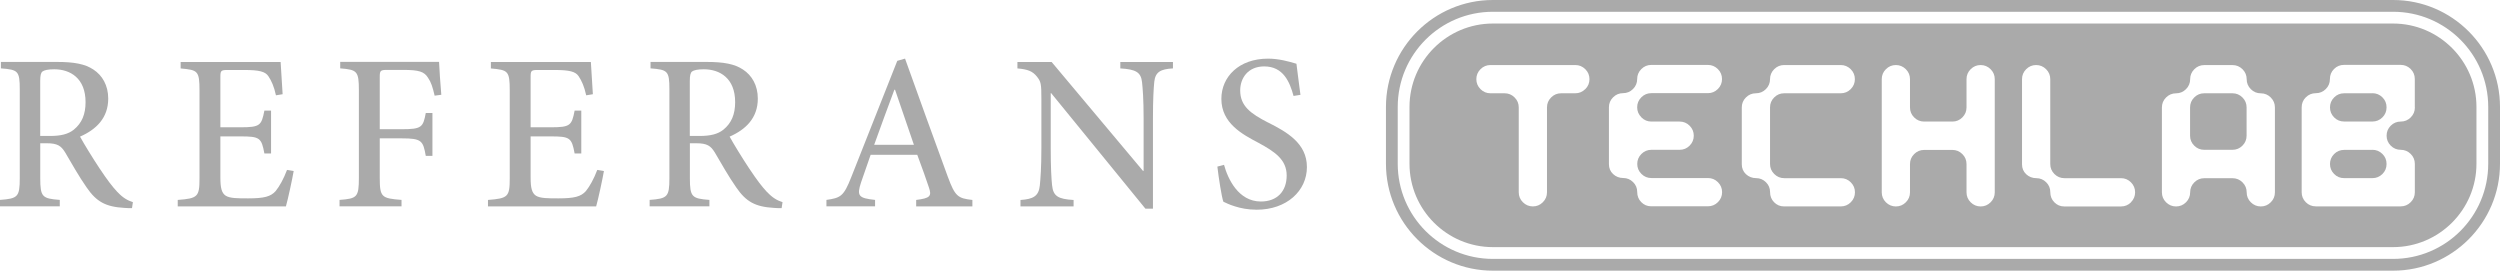<?xml version="1.0" encoding="UTF-8"?>
<svg id="Layer_2" data-name="Layer 2" xmlns="http://www.w3.org/2000/svg" viewBox="0 0 637.32 69">
  <defs>
    <style>
      .cls-1 {
        fill: #aaa;
      }
    </style>
  </defs>
  <g id="Layer_1-2" data-name="Layer 1">
    <g>
      <path class="cls-1" d="M569.12,23.78h-7.21c-.99,0-1.83.35-2.54,1.06-.71.71-1.06,1.56-1.06,2.54v7.21c0,.99.35,1.83,1.06,2.54.71.71,1.56,1.06,2.54,1.06h7.21c.99,0,1.83-.35,2.54-1.06.71-.71,1.06-1.56,1.06-2.54v-7.21c0-.99-.35-1.83-1.06-2.54-.71-.71-1.56-1.06-2.54-1.06Z"/>
      <path class="cls-1" d="M604.8,38.21h-7.21c-1.01,0-1.86.36-2.56,1.06-.7.71-1.05,1.56-1.05,2.54s.35,1.83,1.05,2.54c.7.71,1.55,1.06,2.56,1.06h7.21c.99,0,1.83-.35,2.54-1.05.71-.7,1.06-1.55,1.06-2.56s-.35-1.86-1.06-2.56c-.71-.7-1.56-1.05-2.54-1.05Z"/>
      <path class="cls-1" d="M610.06,6h-229.48c-11.72,0-21.26,9.54-21.26,21.26v14.48c0,11.72,9.54,21.26,21.26,21.26h229.48c11.72,0,21.26-9.54,21.26-21.26v-14.48c0-11.72-9.54-21.26-21.26-21.26ZM404.12,22.72c-.71.71-1.56,1.06-2.54,1.06h-3.61c-.99,0-1.83.35-2.54,1.06-.71.71-1.06,1.56-1.06,2.54v21.64c0,.99-.35,1.83-1.06,2.54s-1.56,1.06-2.54,1.06-1.83-.36-2.54-1.06c-.71-.71-1.06-1.56-1.06-2.54v-21.64c0-.99-.35-1.83-1.06-2.54-.71-.71-1.56-1.06-2.54-1.06h-3.61c-.99,0-1.83-.35-2.54-1.06-.71-.71-1.06-1.56-1.06-2.54s.35-1.83,1.06-2.54c.71-.71,1.56-1.06,2.54-1.06h21.64c.99,0,1.83.36,2.54,1.06.71.71,1.06,1.56,1.06,2.54s-.35,1.83-1.06,2.54ZM418.44,29.93c.71.71,1.56,1.06,2.54,1.06h7.21c.99,0,1.83.35,2.54,1.06.71.71,1.06,1.56,1.06,2.54s-.35,1.83-1.06,2.54c-.71.71-1.56,1.06-2.54,1.06h-7.21c-.99,0-1.83.36-2.54,1.06-.71.71-1.06,1.56-1.06,2.54s.35,1.83,1.06,2.54c.71.71,1.56,1.06,2.54,1.06h14.43c.99,0,1.83.35,2.54,1.06.71.71,1.06,1.56,1.06,2.54s-.35,1.83-1.06,2.54c-.71.71-1.56,1.06-2.54,1.06h-14.5c-.99,0-1.82-.36-2.51-1.06s-1.03-1.57-1.03-2.58-.35-1.83-1.05-2.52c-.7-.7-1.54-1.05-2.52-1.05s-1.87-.34-2.58-1.01c-.71-.67-1.06-1.51-1.06-2.52v-14.5c0-.99.35-1.83,1.06-2.54.71-.71,1.56-1.06,2.54-1.06s1.83-.35,2.54-1.06c.71-.71,1.06-1.56,1.06-2.54s.35-1.83,1.06-2.54c.71-.71,1.56-1.06,2.54-1.06h14.43c.99,0,1.83.36,2.54,1.06.71.71,1.06,1.56,1.06,2.54s-.35,1.83-1.06,2.54c-.71.71-1.56,1.06-2.54,1.06h-14.43c-.99,0-1.83.35-2.54,1.06-.71.71-1.06,1.56-1.06,2.54s.35,1.83,1.06,2.54ZM452.31,44.36c.71.71,1.56,1.06,2.54,1.06h14.43c.99,0,1.83.35,2.54,1.06.71.71,1.06,1.56,1.06,2.54s-.35,1.83-1.06,2.54c-.71.71-1.56,1.06-2.54,1.06h-14.5c-.99,0-1.82-.36-2.51-1.06s-1.03-1.57-1.03-2.58-.35-1.83-1.05-2.52c-.7-.7-1.54-1.05-2.52-1.05s-1.87-.34-2.58-1.01c-.71-.67-1.06-1.51-1.06-2.52v-14.5c0-.99.35-1.83,1.06-2.54.71-.71,1.56-1.06,2.54-1.06s1.83-.35,2.54-1.06c.71-.71,1.06-1.56,1.06-2.54s.35-1.83,1.06-2.54c.71-.71,1.56-1.06,2.54-1.06h14.43c.99,0,1.83.36,2.54,1.06.71.71,1.06,1.56,1.06,2.54s-.35,1.83-1.06,2.54c-.71.71-1.56,1.06-2.54,1.06h-14.43c-.99,0-1.83.35-2.54,1.06-.71.71-1.06,1.56-1.06,2.54v14.42c0,.99.35,1.83,1.06,2.54ZM508.52,49.03c0,.99-.35,1.83-1.06,2.54-.71.71-1.56,1.06-2.54,1.06s-1.83-.36-2.54-1.06c-.71-.71-1.06-1.56-1.06-2.54v-7.21c0-.99-.35-1.83-1.06-2.54-.71-.71-1.56-1.06-2.54-1.06h-7.21c-.99,0-1.83.36-2.54,1.06-.71.71-1.06,1.56-1.06,2.54v7.21c0,.99-.35,1.83-1.06,2.54-.71.71-1.56,1.06-2.54,1.06s-1.83-.36-2.54-1.06c-.71-.71-1.06-1.56-1.06-2.54v-28.85c0-.99.35-1.83,1.06-2.54.71-.71,1.56-1.06,2.54-1.06s1.83.36,2.54,1.06c.71.71,1.06,1.56,1.06,2.54v7.21c0,.99.35,1.83,1.06,2.54.71.71,1.56,1.06,2.54,1.06h7.21c.99,0,1.83-.35,2.54-1.06.71-.71,1.06-1.56,1.06-2.54v-7.21c0-.99.35-1.83,1.06-2.54.71-.71,1.56-1.06,2.54-1.06s1.83.36,2.54,1.06c.71.71,1.06,1.56,1.06,2.54v28.85ZM543.26,51.57c-.71.71-1.56,1.06-2.54,1.06h-14.5c-.99,0-1.82-.36-2.51-1.06s-1.03-1.57-1.03-2.58-.35-1.83-1.05-2.52c-.7-.7-1.54-1.05-2.52-1.05s-1.87-.34-2.58-1.01c-.71-.67-1.06-1.51-1.06-2.52v-21.71c0-.99.35-1.83,1.06-2.54.71-.71,1.56-1.06,2.54-1.06s1.83.36,2.54,1.06c.71.71,1.06,1.56,1.06,2.54v21.64c0,.99.35,1.83,1.06,2.54.71.71,1.56,1.06,2.54,1.06h14.43c.99,0,1.83.35,2.54,1.06.71.71,1.06,1.56,1.06,2.54s-.35,1.83-1.06,2.54ZM579.94,49.03c0,.99-.35,1.83-1.06,2.54-.71.71-1.56,1.06-2.54,1.06s-1.83-.36-2.54-1.06c-.71-.71-1.06-1.56-1.06-2.54s-.35-1.83-1.06-2.54c-.71-.71-1.56-1.06-2.54-1.06h-7.21c-.99,0-1.83.35-2.54,1.06-.71.71-1.06,1.56-1.06,2.54s-.35,1.83-1.06,2.54c-.71.71-1.56,1.06-2.54,1.06s-1.83-.36-2.54-1.06c-.71-.71-1.06-1.56-1.06-2.54v-21.64c0-.99.35-1.83,1.06-2.54.71-.71,1.56-1.06,2.54-1.06s1.83-.35,2.54-1.06c.71-.71,1.06-1.56,1.06-2.54s.35-1.83,1.06-2.54c.71-.71,1.56-1.06,2.54-1.06h7.21c.99,0,1.83.36,2.54,1.06.71.71,1.06,1.56,1.06,2.54s.35,1.83,1.06,2.54c.71.71,1.56,1.06,2.54,1.06s1.83.35,2.54,1.06c.71.71,1.06,1.56,1.06,2.54v21.64ZM615.62,27.39c0,.99-.35,1.83-1.06,2.54-.71.71-1.56,1.06-2.54,1.06s-1.86.35-2.56,1.06c-.7.71-1.05,1.56-1.05,2.54s.35,1.83,1.06,2.54c.71.71,1.56,1.06,2.54,1.06s1.83.35,2.54,1.05c.71.7,1.06,1.55,1.06,2.56v7.21c0,.99-.35,1.83-1.06,2.54-.71.71-1.56,1.06-2.54,1.06h-21.64c-1.01,0-1.86-.36-2.56-1.06s-1.05-1.56-1.05-2.54v-21.64c0-1.01.35-1.86,1.06-2.56.71-.7,1.56-1.05,2.54-1.05s1.83-.35,2.54-1.05c.71-.7,1.06-1.55,1.06-2.56s.35-1.86,1.05-2.56c.7-.7,1.55-1.05,2.56-1.05h14.43c.99,0,1.83.35,2.54,1.05.71.7,1.06,1.55,1.06,2.56v7.21Z"/>
      <path class="cls-1" d="M604.8,23.78h-7.21c-1.01,0-1.86.35-2.56,1.06-.7.71-1.05,1.56-1.05,2.54s.35,1.83,1.05,2.54c.7.71,1.55,1.06,2.56,1.06h7.21c.99,0,1.83-.35,2.54-1.05.71-.7,1.06-1.55,1.06-2.56s-.35-1.86-1.06-2.56c-.71-.7-1.56-1.05-2.54-1.05Z"/>
      <path class="cls-1" d="M610.06,0h-229.48c-15.03,0-27.26,12.23-27.26,27.26v14.48c0,15.03,12.23,27.26,27.26,27.26h229.48c15.03,0,27.26-12.23,27.26-27.26v-14.48c0-15.03-12.23-27.26-27.26-27.26ZM634.32,41.74c0,13.4-10.86,24.26-24.26,24.26h-229.48c-13.4,0-24.26-10.86-24.26-24.26v-14.48c0-13.4,10.86-24.26,24.26-24.26h229.48c13.4,0,24.26,10.86,24.26,24.26v14.48Z"/>
      <path class="cls-1" d="M29.91,48.93c-1.36-1.47-2.49-2.95-4.53-6-1.7-2.55-4.02-6.34-4.98-8.1,4.13-1.81,7.19-4.76,7.19-9.69,0-3.4-1.53-5.95-3.79-7.42-2.15-1.42-4.93-1.93-9.23-1.93H.23v1.64c4.36.34,4.81.62,4.81,5.38v22.6c0,4.81-.51,5.21-5.04,5.55v1.64h15.24v-1.64c-4.47-.34-4.98-.74-4.98-5.55v-8.89h1.64c2.78,0,3.68.68,4.7,2.32,1.64,2.78,3.57,6.23,5.49,8.95,2.49,3.62,4.81,4.93,9.63,5.21.62.06,1.3.06,1.93.06l.23-1.53c-1.25-.4-2.49-1.02-3.96-2.61ZM18.8,33.07c-1.42,1.13-3.29,1.59-6.06,1.59h-2.49v-13.99c0-1.47.17-2.1.57-2.44.45-.34,1.42-.57,3-.57,4.08,0,7.99,2.27,7.99,8.38,0,3.06-.91,5.32-3,7.02Z"/>
      <path class="cls-1" d="M70.28,48.7c-1.25,1.42-2.95,1.87-7.02,1.87-2.66,0-4.64,0-5.72-.68-1.02-.68-1.36-1.93-1.36-4.64v-10.48h5.1c4.93,0,5.38.34,6.12,4.36h1.7v-10.93h-1.7c-.74,3.79-1.08,4.25-6.12,4.25h-5.1v-12.74c0-1.7.11-1.87,1.93-1.87h4.08c3.91,0,5.44.4,6.23,1.59s1.42,2.55,1.93,4.87l1.7-.28c-.17-3-.45-6.91-.51-8.21h-25.49v1.64c4.36.4,4.81.57,4.81,5.66v22.37c0,4.7-.45,5.1-5.55,5.49v1.64h27.58c.51-1.76,1.64-7.02,1.98-9.01l-1.7-.28c-.85,2.27-1.93,4.19-2.89,5.38Z"/>
      <path class="cls-1" d="M86.73,15.79v1.64c4.3.34,4.76.68,4.76,5.61v22.26c0,4.98-.45,5.32-4.93,5.66v1.64h15.8v-1.64c-5.1-.4-5.55-.68-5.55-5.66v-10.03h5.61c5.1,0,5.44.62,6.12,4.47h1.7v-10.93h-1.7c-.68,3.62-1.02,4.13-6.12,4.13h-5.61v-13.31c0-1.64.17-1.81,1.93-1.81h4.02c4.08,0,5.38.45,6.34,1.98.79,1.13,1.19,2.38,1.7,4.59l1.7-.23c-.23-2.83-.51-6.57-.57-8.38h-25.21Z"/>
      <path class="cls-1" d="M149.37,48.7c-1.25,1.42-2.95,1.87-7.02,1.87-2.66,0-4.64,0-5.72-.68-1.02-.68-1.36-1.93-1.36-4.64v-10.48h5.1c4.93,0,5.38.34,6.12,4.36h1.7v-10.93h-1.7c-.74,3.79-1.08,4.25-6.12,4.25h-5.1v-12.74c0-1.7.11-1.87,1.93-1.87h4.08c3.91,0,5.44.4,6.23,1.59s1.42,2.55,1.93,4.87l1.7-.28c-.17-3-.45-6.91-.51-8.21h-25.49v1.64c4.36.4,4.81.57,4.81,5.66v22.37c0,4.7-.45,5.1-5.55,5.49v1.64h27.58c.51-1.76,1.64-7.02,1.98-9.01l-1.7-.28c-.85,2.27-1.93,4.19-2.89,5.38Z"/>
      <path class="cls-1" d="M195.51,48.93c-1.36-1.47-2.49-2.95-4.53-6-1.7-2.55-4.02-6.34-4.98-8.1,4.13-1.81,7.19-4.76,7.19-9.69,0-3.4-1.53-5.95-3.79-7.42-2.15-1.42-4.93-1.93-9.23-1.93h-14.33v1.64c4.36.34,4.81.62,4.81,5.38v22.6c0,4.81-.51,5.21-5.04,5.55v1.64h15.24v-1.64c-4.47-.34-4.98-.74-4.98-5.55v-8.89h1.64c2.78,0,3.68.68,4.7,2.32,1.64,2.78,3.57,6.23,5.49,8.95,2.49,3.62,4.81,4.93,9.63,5.21.62.06,1.3.06,1.93.06l.23-1.53c-1.25-.4-2.49-1.02-3.96-2.61ZM184.4,33.07c-1.42,1.13-3.29,1.59-6.06,1.59h-2.49v-13.99c0-1.47.17-2.1.57-2.44.45-.34,1.42-.57,3-.57,4.08,0,7.99,2.27,7.99,8.38,0,3.06-.91,5.32-3,7.02Z"/>
      <path class="cls-1" d="M241.65,45.13c-3.62-9.8-7.42-20.45-10.93-30.19l-1.98.57-11.72,29.62c-1.93,4.93-2.72,5.32-6.34,5.83v1.64h12.4v-1.64c-4.25-.45-4.7-1.02-3.57-4.47.79-2.32,1.59-4.64,2.44-7.02h11.89c1.19,3.23,2.27,6.17,2.95,8.27.79,2.27.34,2.78-3.23,3.23v1.64h14.33v-1.64c-3.68-.4-4.42-.91-6.23-5.83ZM222.85,36.92c1.64-4.59,3.4-9.35,5.15-14.05h.17l4.81,14.05h-10.14Z"/>
      <path class="cls-1" d="M285.59,17.44c3.96.23,5.27.96,5.55,3.51.17,1.64.4,4.19.4,9.4v13.2h-.17l-23.28-27.75h-8.72v1.64c2.61.23,3.85.68,4.98,2.1,1.02,1.3,1.13,1.76,1.13,5.78v12.35c0,5.15-.23,7.87-.4,9.63-.28,2.72-1.7,3.46-4.93,3.68v1.64h13.54v-1.64c-3.96-.23-5.21-.96-5.49-3.79-.17-1.64-.34-4.36-.34-9.52v-13.93h.11l24.02,29.45h1.93v-22.83c0-5.21.17-7.76.34-9.52.28-2.49,1.59-3.23,4.76-3.4v-1.64h-13.42v1.64Z"/>
      <path class="cls-1" d="M323.3,31.26c-4.53-2.32-7.14-4.25-7.14-8.21,0-3.12,1.98-6.12,6.12-6.12,4.87,0,6.51,3.96,7.48,7.53l1.76-.28c-.45-3.62-.79-5.89-1.02-7.93-1.93-.57-4.47-1.3-7.25-1.3-7.42,0-11.89,4.64-11.89,10.25,0,6.23,5.38,9.06,9.46,11.21,4.19,2.27,7.19,4.3,7.19,8.33s-2.44,6.63-6.57,6.63c-5.78,0-8.44-5.83-9.4-9.35l-1.7.45c.34,2.89,1.08,7.7,1.53,8.95.62.28,1.47.74,2.95,1.19,1.42.45,3.29.85,5.55.85,7.65,0,12.8-4.81,12.8-10.88s-5.15-8.95-9.86-11.33Z"/>
    </g>
  </g>
</svg>